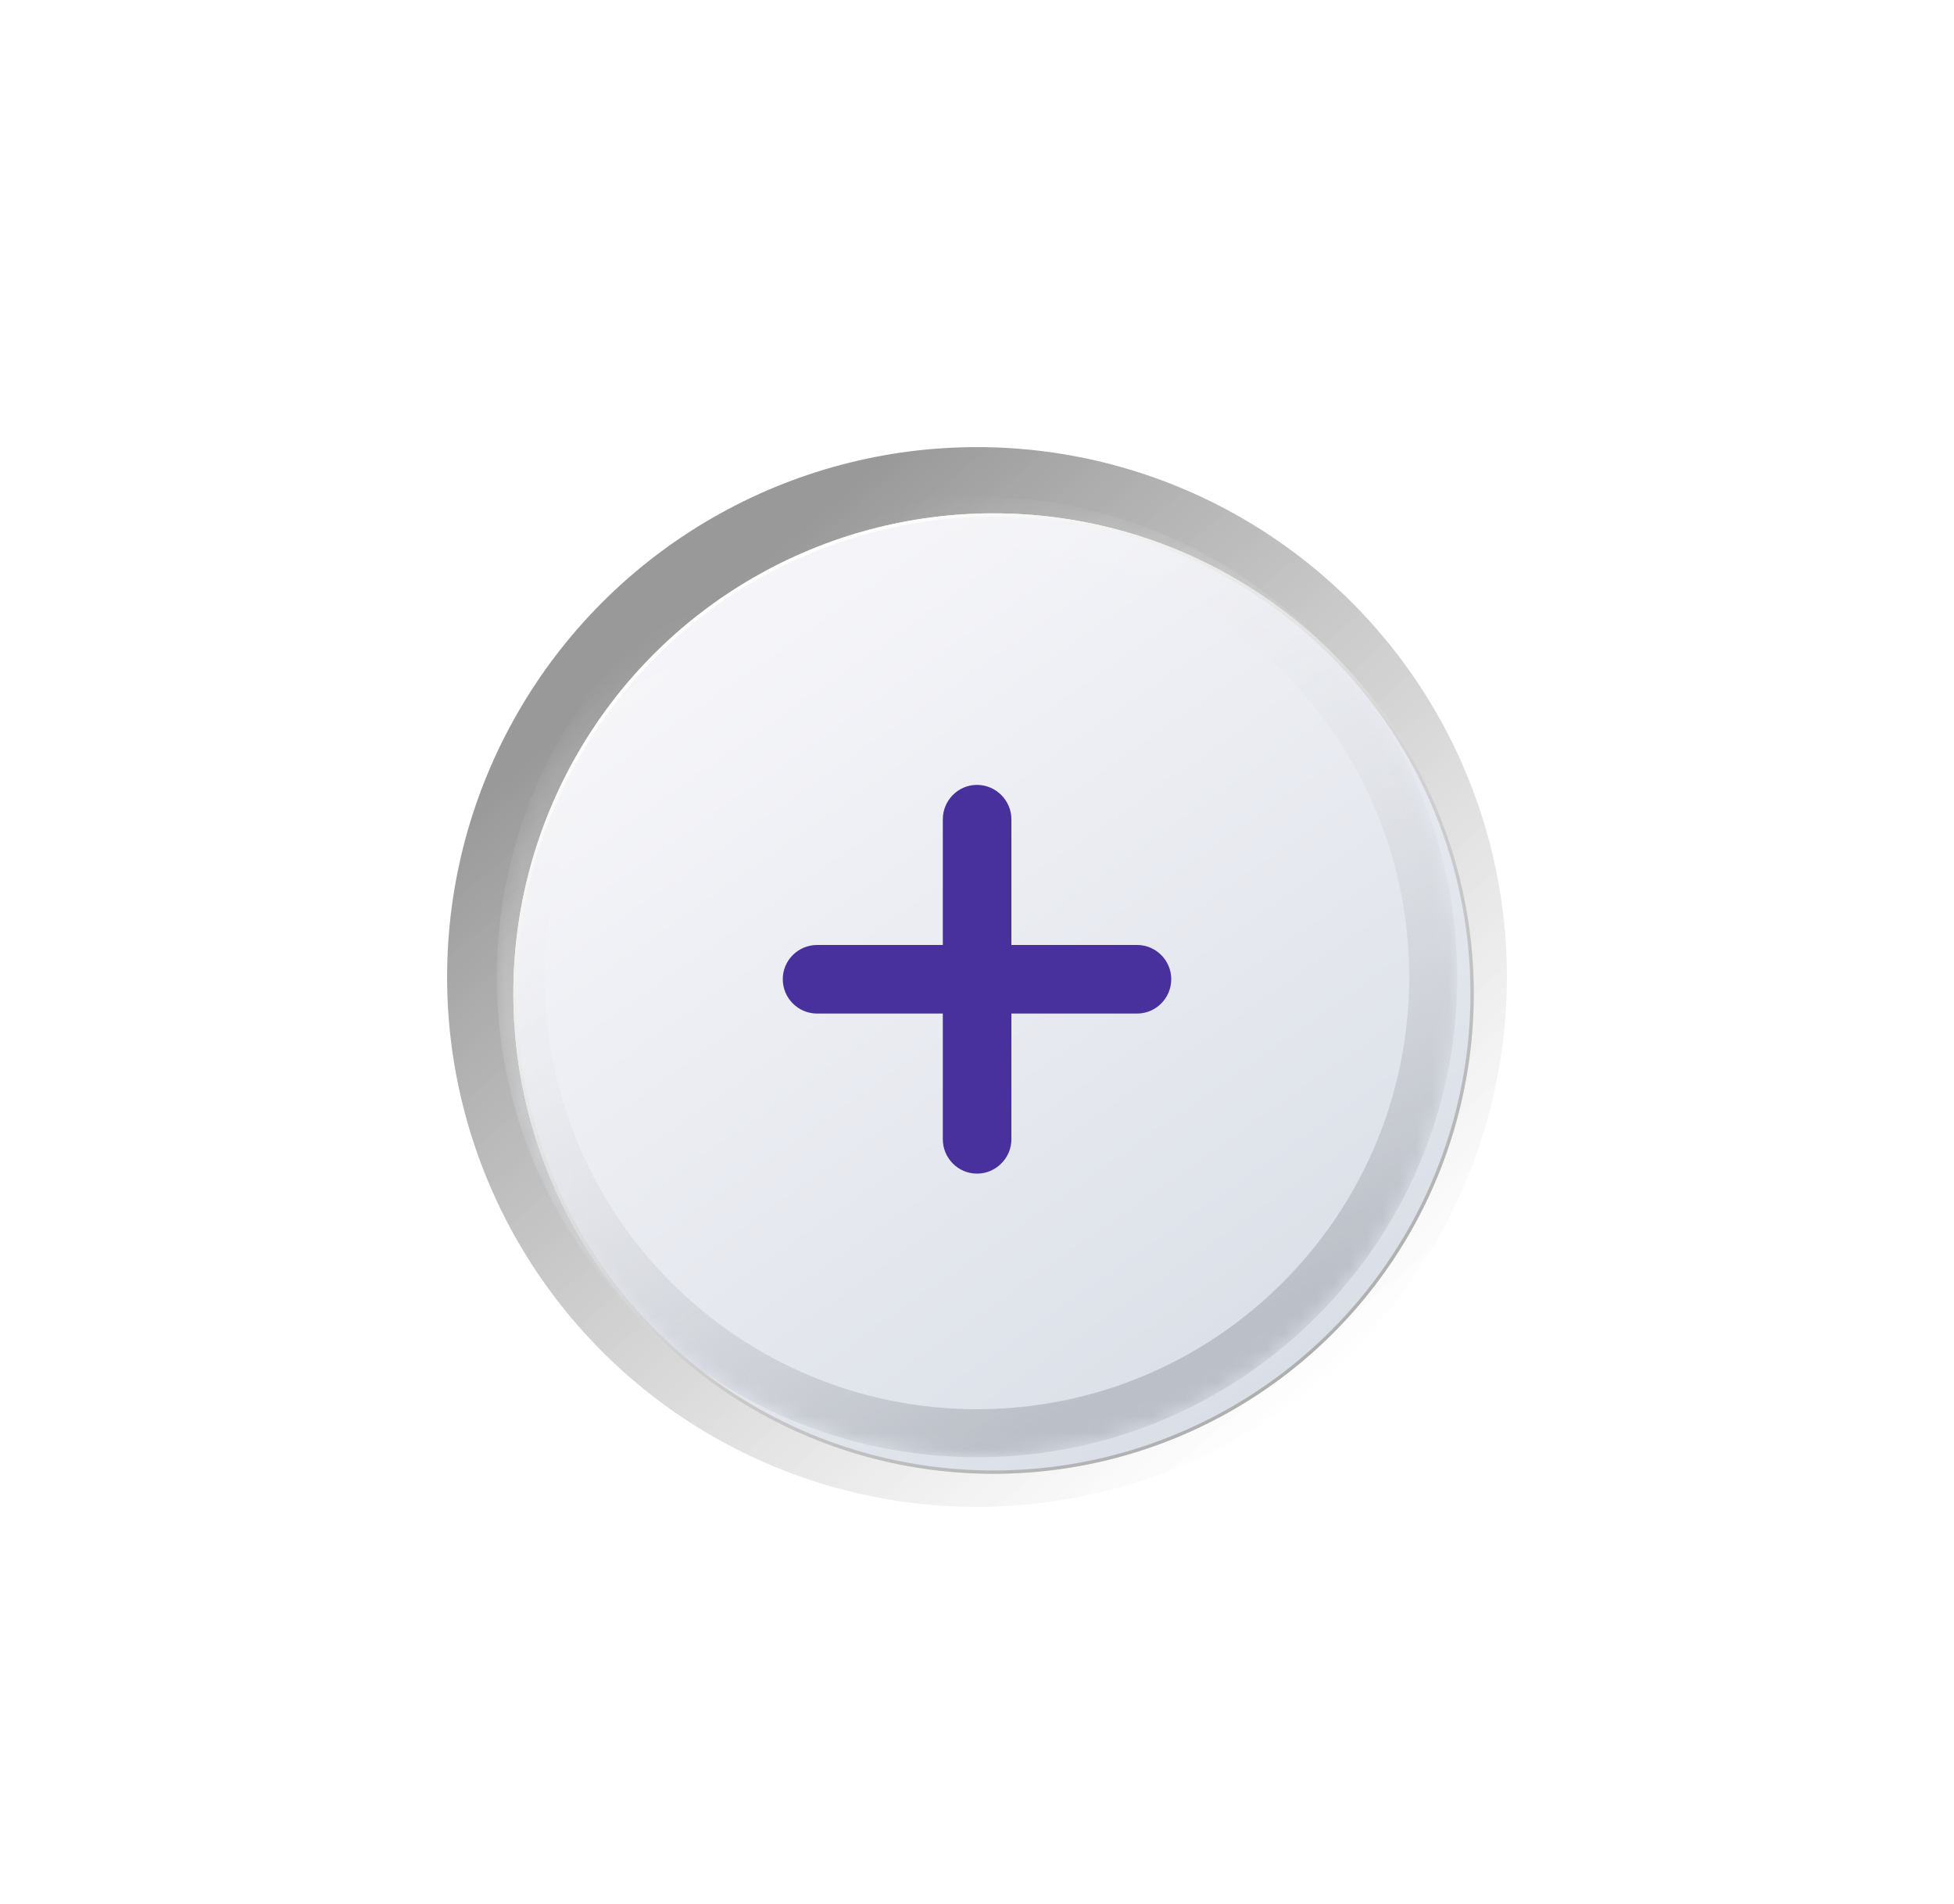 <svg width="118" height="115" viewBox="0 0 118 115" fill="none" xmlns="http://www.w3.org/2000/svg">
<g filter="url(#filter0_f_2_1492)">
<circle cx="59" cy="59" r="32" fill="url(#paint0_linear_2_1492)" fill-opacity="0.4"/>
</g>
<g filter="url(#filter1_ddi_2_1492)">
<circle cx="59" cy="59" r="29" fill="url(#paint1_linear_2_1492)"/>
<circle cx="59" cy="59" r="28.9" stroke="url(#paint2_linear_2_1492)" stroke-width="0.2"/>
</g>
<mask id="mask0_2_1492" style="mask-type:alpha" maskUnits="userSpaceOnUse" x="30" y="30" width="59" height="58">
<circle cx="59" cy="59" r="29" fill="url(#paint3_linear_2_1492)"/>
</mask>
<g mask="url(#mask0_2_1492)">
<g filter="url(#filter2_f_2_1492)">
<path d="M88 59C88 75.016 75.017 88 59 88C42.984 88 30 75.016 30 59C30 42.984 42.984 30 59 30C75.017 30 88 42.984 88 59ZM32.9 59C32.9 73.415 44.586 85.1 59 85.1C73.415 85.1 85.1 73.415 85.1 59C85.1 44.585 73.415 32.9 59 32.9C44.586 32.9 32.9 44.585 32.9 59Z" fill="url(#paint4_linear_2_1492)"/>
</g>
<path d="M47.27 59.129C47.27 60.277 48.199 61.207 49.348 61.207H56.935V68.795C56.935 69.93 57.852 70.873 59 70.873C60.148 70.873 61.078 69.93 61.078 68.795V61.207H68.666C69.801 61.207 70.731 60.277 70.731 59.129C70.731 57.994 69.801 57.065 68.666 57.065H61.078V49.477C61.078 48.342 60.148 47.398 59 47.398C57.852 47.398 56.935 48.342 56.935 49.477V57.065H49.348C48.199 57.065 47.27 57.994 47.27 59.129Z" fill="#48319D"/>
</g>
<defs>
<filter id="filter0_f_2_1492" x="26" y="26" width="66" height="66" filterUnits="userSpaceOnUse" color-interpolation-filters="sRGB">
<feFlood flood-opacity="0" result="BackgroundImageFix"/>
<feBlend mode="normal" in="SourceGraphic" in2="BackgroundImageFix" result="shape"/>
<feGaussianBlur stdDeviation="0.5" result="effect1_foregroundBlur_2_1492"/>
</filter>
<filter id="filter1_ddi_2_1492" x="0" y="0" width="118" height="118" filterUnits="userSpaceOnUse" color-interpolation-filters="sRGB">
<feFlood flood-opacity="0" result="BackgroundImageFix"/>
<feColorMatrix in="SourceAlpha" type="matrix" values="0 0 0 0 0 0 0 0 0 0 0 0 0 0 0 0 0 0 127 0" result="hardAlpha"/>
<feOffset dx="10" dy="10"/>
<feGaussianBlur stdDeviation="10"/>
<feComposite in2="hardAlpha" operator="out"/>
<feColorMatrix type="matrix" values="0 0 0 0 0.052 0 0 0 0 0.079 0 0 0 0 0.192 0 0 0 0.5 0"/>
<feBlend mode="normal" in2="BackgroundImageFix" result="effect1_dropShadow_2_1492"/>
<feColorMatrix in="SourceAlpha" type="matrix" values="0 0 0 0 0 0 0 0 0 0 0 0 0 0 0 0 0 0 127 0" result="hardAlpha"/>
<feOffset dx="-10" dy="-10"/>
<feGaussianBlur stdDeviation="10"/>
<feComposite in2="hardAlpha" operator="out"/>
<feColorMatrix type="matrix" values="0 0 0 0 1 0 0 0 0 1 0 0 0 0 1 0 0 0 0.5 0"/>
<feBlend mode="overlay" in2="effect1_dropShadow_2_1492" result="effect2_dropShadow_2_1492"/>
<feBlend mode="normal" in="SourceGraphic" in2="effect2_dropShadow_2_1492" result="shape"/>
<feColorMatrix in="SourceAlpha" type="matrix" values="0 0 0 0 0 0 0 0 0 0 0 0 0 0 0 0 0 0 127 0" result="hardAlpha"/>
<feOffset dx="1" dy="1"/>
<feGaussianBlur stdDeviation="0.25"/>
<feComposite in2="hardAlpha" operator="arithmetic" k2="-1" k3="1"/>
<feColorMatrix type="matrix" values="0 0 0 0 1 0 0 0 0 1 0 0 0 0 1 0 0 0 1 0"/>
<feBlend mode="normal" in2="shape" result="effect3_innerShadow_2_1492"/>
</filter>
<filter id="filter2_f_2_1492" x="28" y="28" width="62" height="62" filterUnits="userSpaceOnUse" color-interpolation-filters="sRGB">
<feFlood flood-opacity="0" result="BackgroundImageFix"/>
<feBlend mode="normal" in="SourceGraphic" in2="BackgroundImageFix" result="shape"/>
<feGaussianBlur stdDeviation="1" result="effect1_foregroundBlur_2_1492"/>
</filter>
<linearGradient id="paint0_linear_2_1492" x1="38.5" y1="40" x2="77.5" y2="86" gradientUnits="userSpaceOnUse">
<stop/>
<stop offset="1" stop-color="white" stop-opacity="0.76"/>
</linearGradient>
<linearGradient id="paint1_linear_2_1492" x1="44" y1="38" x2="75.5" y2="82.833" gradientUnits="userSpaceOnUse">
<stop stop-color="#F5F5F9"/>
<stop offset="1" stop-color="#DADFE7"/>
</linearGradient>
<linearGradient id="paint2_linear_2_1492" x1="38.834" y1="39.833" x2="73.167" y2="85.5" gradientUnits="userSpaceOnUse">
<stop stop-color="white"/>
<stop offset="1" stop-color="#AEAEAE"/>
</linearGradient>
<linearGradient id="paint3_linear_2_1492" x1="44" y1="38" x2="75.5" y2="82.833" gradientUnits="userSpaceOnUse">
<stop stop-color="#F5F5F9"/>
<stop offset="1" stop-color="#DADFE7"/>
</linearGradient>
<linearGradient id="paint4_linear_2_1492" x1="34.791" y1="40.201" x2="59" y2="88" gradientUnits="userSpaceOnUse">
<stop stop-color="white" stop-opacity="0"/>
<stop offset="1" stop-color="#BBBFC7"/>
</linearGradient>
</defs>
</svg>
